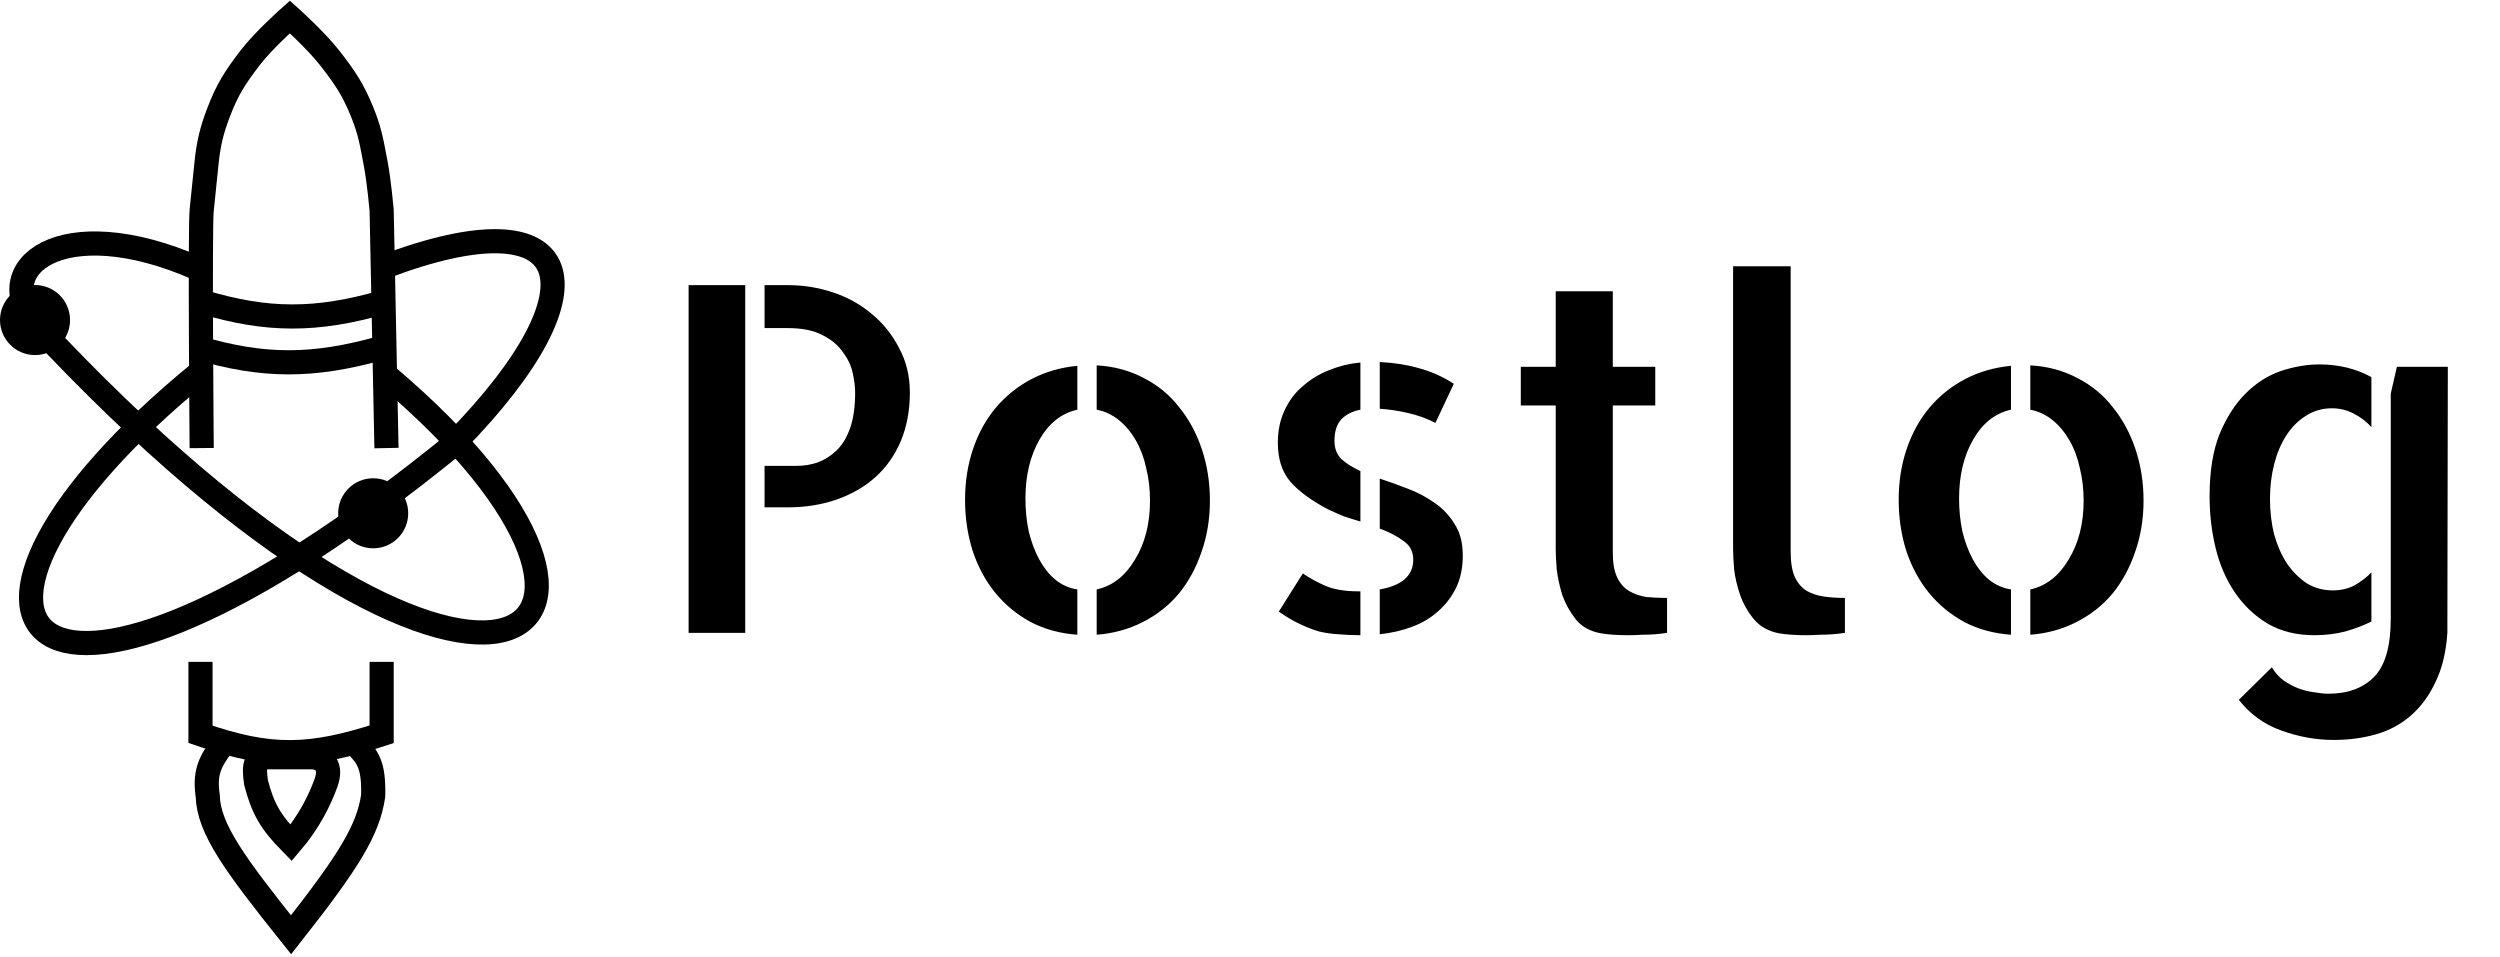 <svg width="1035" height="396" viewBox="0 0 1035 396" fill="none" xmlns="http://www.w3.org/2000/svg">
<path d="M83 154C-45.5 259 10.001 329 188.5 183.5" stroke="black" stroke-width="10"/>
<path d="M83.501 185.5C83.501 185.5 82.719 94.615 83.501 87C84.281 79.385 84.719 75.115 85.501 67.5C86.281 59.885 87.489 54.374 90.501 46.5C94.126 37.022 97.335 32.061 103.5 24C109.121 16.651 120 7 120 7C120 7 130.818 16.699 136.5 24C142.794 32.087 146.154 37.002 150 46.5C153.182 54.358 153.911 59.173 155.5 67.5C156.94 75.041 158 87 158 87L160 185.5" stroke="black" stroke-width="10"/>
<path d="M84 125C110.609 132.985 130.897 133.083 159 125" stroke="black" stroke-width="10"/>
<path d="M82 144C108.964 151.951 129.523 152.049 158 144" stroke="black" stroke-width="10"/>
<path d="M83 274V304C112.088 314.139 128.496 313.592 158 304V274" stroke="black" stroke-width="10"/>
<path d="M91.999 308.5C86.501 315.861 84.714 320.335 85.999 329.5C86.339 342.991 97.154 357.805 120.499 387C144.652 356.336 152.366 343.67 154.499 329.5C154.815 316.825 152.383 313.545 147.499 308.5" stroke="black" stroke-width="10"/>
<path d="M14.999 134.5C199.999 333 292.001 267 160 155.5" stroke="black" stroke-width="10"/>
<path d="M15.501 135C-5.585 110.823 25.5 86.5 81.501 111" stroke="black" stroke-width="10"/>
<path d="M159 110.5C239.5 80 251.5 118.5 189 182.5" stroke="black" stroke-width="10"/>
<path d="M106 324C104.871 316.282 105.777 313.884 110.5 313.5H130C133.987 314.229 137.5 317 135 324C132.499 331 127.992 340.251 120.5 349C111.933 340.288 108.839 334.777 106 324Z" stroke="black" stroke-width="10"/>
<circle cx="14.5" cy="132.5" r="14.5" fill="black"/>
<circle cx="154.5" cy="212.5" r="14.5" fill="black"/>
<path d="M285.082 118.055H308.52V262H285.082V118.055ZM326.488 118.055C332.608 118.055 338.663 119.031 344.652 120.984C350.642 122.938 355.98 125.867 360.668 129.773C365.486 133.68 369.327 138.432 372.191 144.031C375.186 149.5 376.684 155.685 376.684 162.586C376.684 169.878 375.447 176.518 372.973 182.508C370.499 188.367 367.048 193.315 362.621 197.352C358.194 201.388 352.855 204.513 346.605 206.727C340.355 208.94 333.454 210.047 325.902 210.047H316.527V192.859H330.004C332.868 192.859 335.668 192.404 338.402 191.492C341.267 190.451 343.871 188.823 346.215 186.609C348.559 184.396 350.447 181.336 351.879 177.43C353.311 173.393 354.027 168.445 354.027 162.586C354.027 160.242 353.702 157.573 353.051 154.578C352.4 151.453 351.033 148.523 348.949 145.789C346.996 142.924 344.197 140.581 340.551 138.758C336.905 136.805 332.087 135.828 326.098 135.828H316.527V118.055H326.488ZM454.027 151.258C461.189 151.648 467.699 153.406 473.559 156.531C479.418 159.526 484.301 163.562 488.207 168.641C492.243 173.589 495.368 179.383 497.582 186.023C499.796 192.664 500.902 199.76 500.902 207.312C500.902 214.865 499.73 221.961 497.387 228.602C495.173 235.112 492.048 240.841 488.012 245.789C483.975 250.607 479.027 254.513 473.168 257.508C467.309 260.503 460.928 262.26 454.027 262.781V244.031C460.538 242.599 465.811 238.497 469.848 231.727C474.014 224.956 476.098 216.818 476.098 207.312C476.098 202.495 475.577 198.003 474.535 193.836C473.624 189.539 472.191 185.698 470.238 182.312C468.285 178.927 465.941 176.128 463.207 173.914C460.473 171.701 457.413 170.268 454.027 169.617V151.258ZM399.535 206.922C399.535 199.37 400.642 192.339 402.855 185.828C405.069 179.318 408.194 173.654 412.23 168.836C416.397 163.888 421.345 159.917 427.074 156.922C432.803 153.927 439.118 152.104 446.02 151.453V169.617C439.509 171.049 434.301 175.151 430.395 181.922C426.488 188.693 424.535 196.831 424.535 206.336C424.535 211.154 424.991 215.711 425.902 220.008C426.944 224.305 428.376 228.146 430.199 231.531C432.022 234.917 434.236 237.716 436.84 239.93C439.574 242.143 442.634 243.51 446.02 244.031V262.781C438.858 262.26 432.413 260.503 426.684 257.508C420.954 254.383 416.072 250.346 412.035 245.398C407.999 240.451 404.874 234.656 402.66 228.016C400.577 221.375 399.535 214.344 399.535 206.922ZM529.027 183.289C529.027 178.341 529.939 173.914 531.762 170.008C533.585 165.971 536.124 162.586 539.379 159.852C542.634 156.987 546.28 154.773 550.316 153.211C554.483 151.518 558.78 150.477 563.207 150.086V169.617C559.822 170.268 557.152 171.635 555.199 173.719C553.376 175.802 552.465 178.732 552.465 182.508C552.465 185.633 553.441 188.172 555.395 190.125C557.478 191.948 560.082 193.576 563.207 195.008V215.906C560.993 215.255 558.715 214.539 556.371 213.758C554.158 212.846 551.944 211.87 549.73 210.828C542.829 207.182 537.621 203.341 534.105 199.305C530.72 195.268 529.027 189.93 529.027 183.289ZM594.262 175.086C590.746 173.263 586.97 171.896 582.934 170.984C579.027 170.073 575.121 169.487 571.215 169.227V149.891C577.074 150.151 582.478 150.997 587.426 152.43C592.374 153.732 597.191 155.88 601.879 158.875L594.262 175.086ZM539.379 237.391C541.983 239.214 545.043 240.906 548.559 242.469C552.204 244.031 556.762 244.812 562.23 244.812H563.207V262.977C559.952 262.977 556.957 262.846 554.223 262.586C551.488 262.456 548.754 262.065 546.02 261.414C543.415 260.633 540.746 259.591 538.012 258.289C535.277 256.987 532.413 255.294 529.418 253.211L539.379 237.391ZM571.215 198.133C575.121 199.435 579.092 200.867 583.129 202.43C587.165 203.992 590.811 205.945 594.066 208.289C597.452 210.633 600.186 213.562 602.27 217.078C604.483 220.464 605.59 224.76 605.59 229.969C605.59 235.047 604.678 239.474 602.855 243.25C601.033 247.026 598.559 250.281 595.434 253.016C592.439 255.75 588.858 257.898 584.691 259.461C580.525 261.023 576.033 262.065 571.215 262.586V244.031C575.642 243.25 579.027 241.883 581.371 239.93C583.845 237.846 585.082 235.112 585.082 231.727C585.082 228.341 583.715 225.737 580.98 223.914C578.376 221.961 575.121 220.268 571.215 218.836V198.133ZM667.699 228.602C667.699 233.029 668.285 236.479 669.457 238.953C670.629 241.427 672.257 243.315 674.34 244.617C676.553 245.919 678.962 246.766 681.566 247.156C684.301 247.417 687.165 247.547 690.16 247.547V262C688.467 262.26 686.775 262.456 685.082 262.586C683.65 262.716 681.892 262.781 679.809 262.781C677.855 262.911 675.902 262.977 673.949 262.977C671.996 262.977 669.978 262.911 667.895 262.781C665.941 262.651 664.249 262.456 662.816 262.195C658.389 261.414 654.939 259.526 652.465 256.531C649.991 253.406 648.103 250.021 646.801 246.375C645.629 242.599 644.848 238.953 644.457 235.438C644.197 231.922 644.066 229.188 644.066 227.234V167.859H629.613V151.844H644.066V120.594H667.699V151.844H685.277V167.859H667.699V228.602ZM741.332 228.406C741.332 232.833 741.918 236.349 743.09 238.953C744.262 241.427 745.889 243.315 747.973 244.617C750.056 245.789 752.4 246.57 755.004 246.961C757.738 247.352 760.668 247.547 763.793 247.547V262C762.1 262.26 760.342 262.456 758.52 262.586C757.087 262.716 755.395 262.781 753.441 262.781C751.488 262.911 749.535 262.977 747.582 262.977C745.629 262.977 743.676 262.911 741.723 262.781C739.77 262.651 738.012 262.456 736.449 262.195C732.022 261.284 728.572 259.331 726.098 256.336C723.624 253.341 721.736 250.021 720.434 246.375C719.132 242.599 718.285 238.953 717.895 235.438C717.634 231.922 717.504 229.188 717.504 227.234V224.891V110.242H741.332V228.406ZM840.551 151.258C847.712 151.648 854.223 153.406 860.082 156.531C865.941 159.526 870.824 163.562 874.73 168.641C878.767 173.589 881.892 179.383 884.105 186.023C886.319 192.664 887.426 199.76 887.426 207.312C887.426 214.865 886.254 221.961 883.91 228.602C881.697 235.112 878.572 240.841 874.535 245.789C870.499 250.607 865.551 254.513 859.691 257.508C853.832 260.503 847.452 262.26 840.551 262.781V244.031C847.061 242.599 852.335 238.497 856.371 231.727C860.538 224.956 862.621 216.818 862.621 207.312C862.621 202.495 862.1 198.003 861.059 193.836C860.147 189.539 858.715 185.698 856.762 182.312C854.809 178.927 852.465 176.128 849.73 173.914C846.996 171.701 843.936 170.268 840.551 169.617V151.258ZM786.059 206.922C786.059 199.37 787.165 192.339 789.379 185.828C791.592 179.318 794.717 173.654 798.754 168.836C802.921 163.888 807.868 159.917 813.598 156.922C819.327 153.927 825.642 152.104 832.543 151.453V169.617C826.033 171.049 820.824 175.151 816.918 181.922C813.012 188.693 811.059 196.831 811.059 206.336C811.059 211.154 811.514 215.711 812.426 220.008C813.467 224.305 814.9 228.146 816.723 231.531C818.546 234.917 820.759 237.716 823.363 239.93C826.098 242.143 829.158 243.51 832.543 244.031V262.781C825.382 262.26 818.936 260.503 813.207 257.508C807.478 254.383 802.595 250.346 798.559 245.398C794.522 240.451 791.397 234.656 789.184 228.016C787.1 221.375 786.059 214.344 786.059 206.922ZM958.129 262.977C950.837 262.977 944.457 261.414 938.988 258.289C933.52 255.034 928.962 250.737 925.316 245.398C921.671 240.06 919.001 233.94 917.309 227.039C915.616 220.138 914.77 212.911 914.77 205.359C914.77 195.203 916.137 186.674 918.871 179.773C921.736 172.872 925.316 167.273 929.613 162.977C934.04 158.549 938.923 155.424 944.262 153.602C949.73 151.779 955.069 150.867 960.277 150.867C964.314 150.867 968.155 151.323 971.801 152.234C975.447 153.146 978.767 154.448 981.762 156.141V176.844C979.678 174.5 977.204 172.612 974.34 171.18C971.605 169.747 968.611 169.031 965.355 169.031C961.449 169.031 957.868 170.073 954.613 172.156C951.488 174.109 948.819 176.779 946.605 180.164C944.392 183.549 942.699 187.521 941.527 192.078C940.355 196.635 939.77 201.453 939.77 206.531C939.77 211.74 940.355 216.688 941.527 221.375C942.829 225.932 944.587 229.904 946.801 233.289C949.145 236.674 951.879 239.409 955.004 241.492C958.259 243.445 961.84 244.422 965.746 244.422C969.001 244.422 971.931 243.771 974.535 242.469C977.139 241.036 979.548 239.214 981.762 237V257.312C978.637 258.875 975.056 260.242 971.02 261.414C966.983 262.456 962.686 262.977 958.129 262.977ZM1013.4 151.844L1013.21 262C1012.69 269.943 1011.06 276.714 1008.32 282.312C1005.72 287.911 1002.33 292.534 998.168 296.18C994.001 299.826 989.184 302.43 983.715 303.992C978.246 305.555 972.387 306.336 966.137 306.336C958.845 306.336 951.618 305.034 944.457 302.43C937.426 299.956 931.566 295.724 926.879 289.734L940.551 276.258C941.853 278.471 943.48 280.294 945.434 281.727C947.517 283.159 949.6 284.266 951.684 285.047C953.897 285.828 956.046 286.349 958.129 286.609C960.342 287 962.296 287.195 963.988 287.195C972.061 287.195 978.376 284.852 982.934 280.164C987.491 275.477 989.77 267.469 989.77 256.141V162.977L992.309 151.844H1013.4Z" fill="black"/>
</svg>
